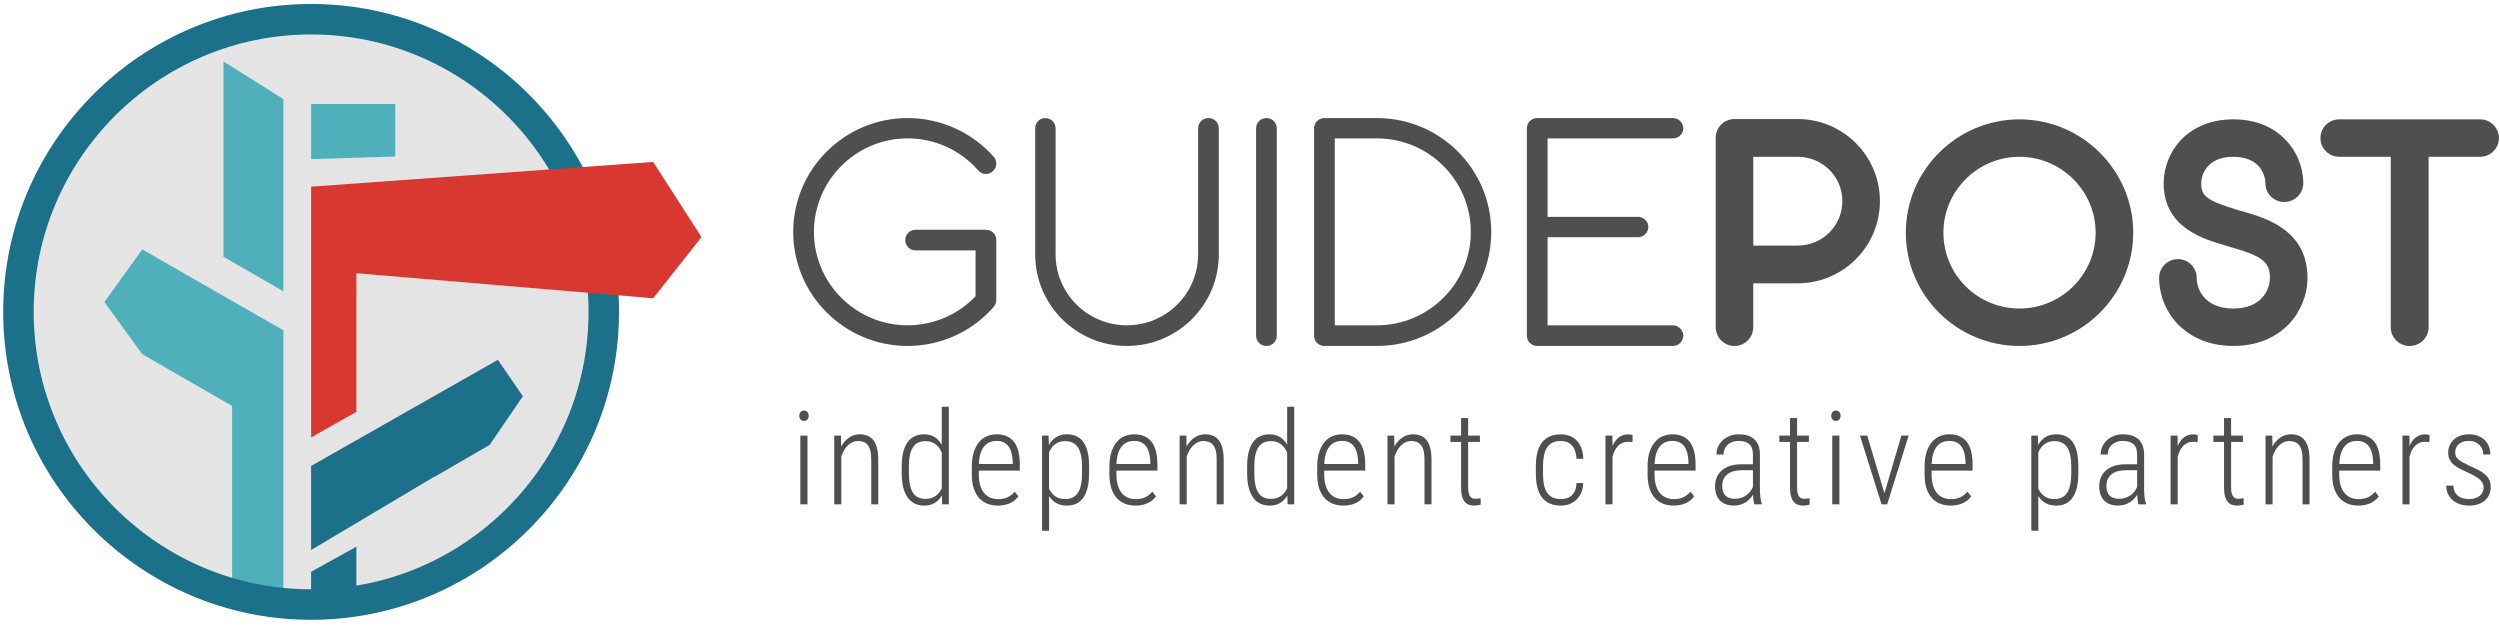 <svg width="215" height="54" viewBox="0 0 215 54" fill="none" xmlns="http://www.w3.org/2000/svg">
<path d="M68.741 35.756C68.741 35.632 68.776 35.527 68.845 35.439C68.914 35.352 69.013 35.308 69.141 35.308C69.269 35.308 69.368 35.352 69.44 35.439C69.511 35.526 69.547 35.632 69.547 35.756C69.547 35.88 69.511 35.985 69.44 36.07C69.369 36.156 69.269 36.198 69.141 36.198C69.013 36.198 68.914 36.155 68.845 36.07C68.776 35.984 68.741 35.879 68.741 35.756ZM69.443 43.372H68.829V37.46H69.443V43.372Z" fill="#4F4F4F"/>
<path d="M72.324 37.46L72.34 38.4C72.515 38.08 72.739 37.824 73.012 37.635C73.284 37.446 73.594 37.351 73.941 37.351C74.189 37.351 74.412 37.391 74.607 37.471C74.802 37.551 74.969 37.679 75.106 37.853C75.243 38.028 75.348 38.253 75.421 38.528C75.494 38.803 75.531 39.135 75.531 39.525V43.371H74.928V39.519C74.928 39.217 74.902 38.964 74.849 38.76C74.796 38.556 74.72 38.393 74.622 38.271C74.523 38.149 74.404 38.062 74.263 38.009C74.122 37.956 73.964 37.93 73.789 37.93C73.606 37.93 73.439 37.967 73.287 38.042C73.135 38.117 72.999 38.216 72.879 38.34C72.758 38.464 72.654 38.606 72.567 38.766C72.479 38.926 72.408 39.094 72.353 39.269V43.372H71.744V37.46H72.324V37.46Z" fill="#4F4F4F"/>
<path d="M77.547 40.143C77.547 39.648 77.592 39.224 77.681 38.873C77.771 38.522 77.899 38.233 78.068 38.007C78.236 37.781 78.44 37.615 78.679 37.51C78.918 37.404 79.186 37.352 79.482 37.352C79.836 37.352 80.137 37.431 80.384 37.59C80.631 37.748 80.833 37.97 80.99 38.254V34.981H81.598V43.373H81.028L81.001 42.613C80.844 42.886 80.64 43.099 80.39 43.252C80.14 43.405 79.835 43.481 79.477 43.481C79.181 43.481 78.914 43.425 78.676 43.314C78.438 43.203 78.236 43.033 78.07 42.803C77.904 42.574 77.775 42.284 77.683 41.934C77.592 41.584 77.546 41.171 77.546 40.694V40.143H77.547ZM78.167 40.695C78.167 41.453 78.281 42.01 78.51 42.367C78.739 42.724 79.101 42.902 79.598 42.902C79.777 42.902 79.939 42.879 80.083 42.834C80.227 42.788 80.357 42.725 80.472 42.643C80.587 42.561 80.687 42.465 80.771 42.353C80.855 42.242 80.928 42.121 80.99 41.99V38.925C80.935 38.794 80.867 38.668 80.787 38.548C80.707 38.428 80.611 38.323 80.499 38.234C80.388 38.145 80.258 38.073 80.11 38.018C79.962 37.963 79.793 37.936 79.603 37.936C79.102 37.936 78.738 38.115 78.509 38.474C78.28 38.833 78.166 39.389 78.166 40.143V40.695H78.167Z" fill="#4F4F4F"/>
<path d="M85.818 43.481C85.489 43.481 85.188 43.427 84.913 43.32C84.639 43.213 84.402 43.049 84.203 42.828C84.004 42.608 83.849 42.33 83.74 41.995C83.63 41.66 83.576 41.263 83.576 40.804V40.132C83.576 39.637 83.634 39.213 83.751 38.862C83.868 38.51 84.024 38.223 84.22 37.999C84.415 37.775 84.642 37.611 84.9 37.507C85.158 37.403 85.429 37.351 85.714 37.351C86.365 37.351 86.859 37.565 87.197 37.993C87.535 38.421 87.704 39.076 87.704 39.957V40.471H84.179V40.804C84.179 41.165 84.219 41.478 84.3 41.744C84.38 42.01 84.494 42.23 84.64 42.405C84.786 42.58 84.962 42.71 85.166 42.796C85.371 42.882 85.597 42.924 85.846 42.924C86.153 42.924 86.42 42.872 86.646 42.768C86.873 42.664 87.079 42.503 87.266 42.284L87.584 42.688C87.504 42.797 87.409 42.899 87.302 42.994C87.194 43.089 87.068 43.172 86.924 43.245C86.78 43.318 86.616 43.375 86.434 43.417C86.25 43.46 86.045 43.481 85.818 43.481ZM85.714 37.919C85.498 37.919 85.3 37.955 85.119 38.028C84.938 38.101 84.781 38.217 84.648 38.375C84.514 38.533 84.408 38.738 84.327 38.99C84.247 39.241 84.199 39.546 84.184 39.902H87.095V39.744C87.088 39.456 87.055 39.2 86.996 38.974C86.938 38.748 86.852 38.557 86.741 38.4C86.63 38.243 86.488 38.124 86.316 38.042C86.146 37.96 85.945 37.919 85.714 37.919Z" fill="#4F4F4F"/>
<path d="M93.662 40.695C93.662 41.172 93.619 41.586 93.533 41.935C93.447 42.285 93.324 42.574 93.163 42.804C93.002 43.033 92.803 43.204 92.566 43.315C92.328 43.426 92.06 43.482 91.76 43.482C91.402 43.482 91.096 43.41 90.842 43.266C90.588 43.122 90.381 42.921 90.22 42.662V45.645H89.617V37.46H90.176L90.204 38.269C90.369 37.981 90.577 37.756 90.829 37.594C91.081 37.432 91.386 37.351 91.745 37.351C92.052 37.351 92.324 37.404 92.562 37.509C92.8 37.615 93.001 37.78 93.165 38.006C93.329 38.232 93.454 38.521 93.538 38.872C93.622 39.224 93.664 39.647 93.664 40.142V40.695H93.662ZM93.053 40.143C93.053 39.385 92.935 38.828 92.7 38.471C92.464 38.114 92.096 37.936 91.595 37.936C91.408 37.936 91.241 37.962 91.093 38.015C90.945 38.068 90.815 38.14 90.704 38.231C90.593 38.322 90.498 38.426 90.419 38.542C90.34 38.659 90.274 38.782 90.219 38.914V42.028C90.277 42.156 90.35 42.274 90.436 42.383C90.522 42.492 90.622 42.587 90.735 42.667C90.849 42.747 90.977 42.809 91.122 42.853C91.267 42.897 91.428 42.919 91.607 42.919C92.1 42.919 92.465 42.738 92.701 42.375C92.937 42.013 93.054 41.453 93.054 40.695V40.143H93.053Z" fill="#4F4F4F"/>
<path d="M97.651 43.481C97.322 43.481 97.021 43.427 96.746 43.32C96.472 43.213 96.235 43.049 96.036 42.828C95.837 42.608 95.682 42.33 95.573 41.995C95.463 41.66 95.409 41.263 95.409 40.804V40.132C95.409 39.637 95.467 39.213 95.584 38.862C95.701 38.51 95.857 38.223 96.053 37.999C96.248 37.775 96.475 37.611 96.733 37.507C96.991 37.403 97.262 37.351 97.547 37.351C98.198 37.351 98.692 37.565 99.03 37.993C99.368 38.421 99.537 39.076 99.537 39.957V40.471H96.012V40.804C96.012 41.165 96.052 41.478 96.133 41.744C96.213 42.01 96.327 42.23 96.473 42.405C96.619 42.58 96.795 42.71 96.999 42.796C97.204 42.882 97.43 42.924 97.679 42.924C97.986 42.924 98.253 42.872 98.479 42.768C98.706 42.664 98.912 42.503 99.099 42.284L99.417 42.688C99.337 42.797 99.242 42.899 99.135 42.994C99.027 43.089 98.901 43.172 98.757 43.245C98.613 43.318 98.449 43.375 98.267 43.417C98.083 43.46 97.878 43.481 97.651 43.481ZM97.547 37.919C97.331 37.919 97.133 37.955 96.952 38.028C96.771 38.101 96.614 38.217 96.481 38.375C96.347 38.533 96.241 38.738 96.16 38.99C96.08 39.241 96.032 39.546 96.017 39.902H98.928V39.744C98.921 39.456 98.888 39.2 98.829 38.974C98.771 38.748 98.685 38.557 98.574 38.4C98.463 38.243 98.321 38.124 98.149 38.042C97.978 37.96 97.777 37.919 97.547 37.919Z" fill="#4F4F4F"/>
<path d="M102.03 37.46L102.046 38.4C102.221 38.08 102.445 37.824 102.718 37.635C102.99 37.446 103.3 37.351 103.647 37.351C103.896 37.351 104.118 37.391 104.313 37.471C104.508 37.551 104.675 37.679 104.812 37.853C104.949 38.027 105.054 38.253 105.127 38.528C105.2 38.803 105.237 39.135 105.237 39.525V43.371H104.634V39.519C104.634 39.217 104.608 38.964 104.555 38.76C104.502 38.556 104.426 38.393 104.327 38.271C104.228 38.149 104.109 38.062 103.968 38.009C103.827 37.956 103.669 37.93 103.494 37.93C103.311 37.93 103.144 37.967 102.992 38.042C102.84 38.117 102.704 38.216 102.584 38.34C102.463 38.464 102.359 38.606 102.271 38.766C102.183 38.926 102.112 39.094 102.057 39.269V43.372H101.448V37.46H102.03V37.46Z" fill="#4F4F4F"/>
<path d="M107.253 40.143C107.253 39.648 107.298 39.224 107.387 38.873C107.477 38.522 107.605 38.233 107.774 38.007C107.942 37.781 108.146 37.615 108.385 37.51C108.624 37.404 108.892 37.352 109.188 37.352C109.542 37.352 109.843 37.431 110.09 37.59C110.337 37.748 110.539 37.97 110.696 38.254V34.981H111.305V43.373H110.735L110.708 42.614C110.551 42.887 110.347 43.1 110.097 43.253C109.847 43.406 109.542 43.482 109.184 43.482C108.888 43.482 108.621 43.426 108.383 43.315C108.145 43.204 107.943 43.034 107.777 42.804C107.611 42.575 107.482 42.285 107.39 41.935C107.299 41.585 107.253 41.172 107.253 40.695V40.143ZM107.872 40.695C107.872 41.453 107.986 42.01 108.215 42.367C108.443 42.724 108.806 42.902 109.303 42.902C109.482 42.902 109.644 42.879 109.788 42.834C109.933 42.788 110.062 42.725 110.177 42.643C110.292 42.561 110.392 42.465 110.476 42.353C110.56 42.242 110.633 42.121 110.695 41.99V38.925C110.64 38.794 110.572 38.668 110.492 38.548C110.412 38.428 110.316 38.323 110.204 38.234C110.092 38.145 109.963 38.073 109.815 38.018C109.667 37.963 109.498 37.936 109.308 37.936C108.807 37.936 108.443 38.115 108.214 38.474C107.985 38.833 107.871 39.389 107.871 40.143V40.695H107.872Z" fill="#4F4F4F"/>
<path d="M115.524 43.481C115.195 43.481 114.894 43.427 114.619 43.32C114.345 43.213 114.108 43.049 113.909 42.828C113.71 42.608 113.555 42.33 113.445 41.995C113.335 41.66 113.281 41.263 113.281 40.804V40.132C113.281 39.637 113.339 39.213 113.456 38.862C113.573 38.51 113.729 38.223 113.925 37.999C114.12 37.775 114.347 37.611 114.605 37.507C114.863 37.403 115.134 37.351 115.419 37.351C116.069 37.351 116.564 37.565 116.902 37.993C117.24 38.421 117.409 39.076 117.409 39.957V40.471H113.884V40.804C113.884 41.165 113.924 41.478 114.005 41.744C114.085 42.01 114.199 42.23 114.345 42.405C114.491 42.58 114.667 42.71 114.871 42.796C115.076 42.882 115.302 42.924 115.551 42.924C115.858 42.924 116.125 42.872 116.351 42.768C116.578 42.664 116.784 42.503 116.971 42.284L117.289 42.688C117.208 42.797 117.114 42.899 117.007 42.994C116.899 43.089 116.773 43.172 116.629 43.245C116.485 43.318 116.321 43.375 116.138 43.417C115.955 43.46 115.751 43.481 115.524 43.481ZM115.42 37.919C115.204 37.919 115.006 37.955 114.825 38.028C114.644 38.101 114.487 38.217 114.354 38.375C114.221 38.533 114.114 38.738 114.033 38.99C113.952 39.242 113.905 39.546 113.89 39.902H116.801V39.744C116.793 39.456 116.761 39.2 116.702 38.974C116.644 38.748 116.558 38.557 116.447 38.4C116.336 38.243 116.194 38.124 116.022 38.042C115.851 37.96 115.65 37.919 115.42 37.919Z" fill="#4F4F4F"/>
<path d="M119.902 37.46L119.919 38.4C120.094 38.08 120.318 37.824 120.591 37.635C120.863 37.446 121.173 37.351 121.52 37.351C121.769 37.351 121.991 37.391 122.186 37.471C122.381 37.551 122.548 37.679 122.685 37.853C122.822 38.028 122.927 38.253 123 38.528C123.073 38.803 123.11 39.135 123.11 39.525V43.371H122.507V39.519C122.507 39.217 122.481 38.964 122.428 38.76C122.375 38.556 122.299 38.393 122.201 38.271C122.102 38.149 121.983 38.062 121.842 38.009C121.701 37.956 121.543 37.93 121.368 37.93C121.185 37.93 121.018 37.967 120.866 38.042C120.714 38.117 120.578 38.216 120.458 38.34C120.338 38.464 120.233 38.606 120.146 38.766C120.058 38.926 119.987 39.094 119.932 39.269V43.372H119.323V37.46H119.902V37.46Z" fill="#4F4F4F"/>
<path d="M126.26 35.952V37.46H127.274V38.006H126.26V41.934C126.26 42.138 126.277 42.303 126.312 42.428C126.347 42.554 126.393 42.651 126.452 42.72C126.51 42.789 126.577 42.836 126.652 42.859C126.727 42.883 126.806 42.895 126.89 42.895C126.971 42.895 127.049 42.889 127.126 42.876C127.203 42.863 127.27 42.851 127.329 42.841L127.345 43.387C127.279 43.416 127.192 43.439 127.085 43.455C126.978 43.471 126.865 43.48 126.748 43.48C126.591 43.48 126.446 43.455 126.312 43.404C126.179 43.353 126.062 43.267 125.964 43.147C125.865 43.027 125.788 42.867 125.734 42.669C125.679 42.471 125.652 42.224 125.652 41.929V38.006H124.736V37.46H125.652V35.952H126.26V35.952Z" fill="#4F4F4F"/>
<path d="M134.233 42.919C134.401 42.919 134.564 42.897 134.721 42.853C134.878 42.809 135.018 42.735 135.141 42.629C135.263 42.523 135.364 42.382 135.442 42.206C135.521 42.029 135.565 41.808 135.576 41.542H136.163C136.148 41.859 136.088 42.139 135.982 42.381C135.876 42.623 135.735 42.825 135.56 42.988C135.385 43.15 135.184 43.273 134.957 43.357C134.73 43.441 134.489 43.483 134.233 43.483C133.52 43.483 132.984 43.254 132.624 42.795C132.264 42.336 132.084 41.655 132.084 40.752V40.085C132.084 39.182 132.264 38.5 132.624 38.042C132.984 37.583 133.519 37.354 134.228 37.354C134.499 37.354 134.75 37.397 134.982 37.482C135.214 37.568 135.415 37.697 135.585 37.87C135.755 38.043 135.891 38.262 135.993 38.526C136.095 38.79 136.152 39.101 136.163 39.458H135.576C135.565 39.185 135.523 38.951 135.45 38.756C135.377 38.561 135.281 38.402 135.162 38.278C135.043 38.154 134.904 38.064 134.745 38.008C134.586 37.952 134.413 37.923 134.227 37.923C133.946 37.923 133.708 37.971 133.514 38.068C133.32 38.165 133.163 38.306 133.043 38.491C132.922 38.677 132.835 38.904 132.78 39.171C132.725 39.439 132.698 39.744 132.698 40.086V40.753C132.698 41.099 132.724 41.407 132.777 41.676C132.83 41.946 132.917 42.172 133.037 42.356C133.158 42.54 133.316 42.68 133.511 42.777C133.708 42.87 133.948 42.919 134.233 42.919Z" fill="#4F4F4F"/>
<path d="M140.394 38.029C140.332 38.018 140.271 38.009 140.21 38.002C140.15 37.995 140.083 37.991 140.01 37.991C139.831 37.991 139.669 38.023 139.525 38.087C139.381 38.151 139.254 38.24 139.144 38.355C139.034 38.47 138.94 38.607 138.862 38.768C138.783 38.928 138.722 39.103 138.678 39.293V43.374H138.069V37.462H138.667L138.678 38.347C138.813 38.037 138.992 37.794 139.215 37.618C139.438 37.441 139.712 37.353 140.037 37.353C140.103 37.353 140.172 37.36 140.245 37.375C140.318 37.39 140.371 37.406 140.404 37.424L140.394 38.029Z" fill="#4F4F4F"/>
<path d="M143.933 43.481C143.604 43.481 143.303 43.427 143.028 43.32C142.754 43.213 142.517 43.049 142.318 42.828C142.119 42.608 141.964 42.33 141.855 41.995C141.745 41.66 141.691 41.263 141.691 40.804V40.132C141.691 39.637 141.749 39.213 141.866 38.862C141.983 38.51 142.139 38.223 142.335 37.999C142.531 37.775 142.757 37.611 143.015 37.507C143.273 37.403 143.544 37.351 143.829 37.351C144.479 37.351 144.974 37.565 145.312 37.993C145.65 38.421 145.819 39.076 145.819 39.957V40.471H142.294V40.804C142.294 41.165 142.334 41.478 142.414 41.744C142.494 42.01 142.608 42.23 142.754 42.405C142.9 42.58 143.076 42.71 143.28 42.796C143.485 42.882 143.711 42.924 143.96 42.924C144.267 42.924 144.534 42.872 144.76 42.768C144.986 42.664 145.193 42.503 145.38 42.284L145.698 42.688C145.618 42.797 145.524 42.899 145.416 42.994C145.308 43.089 145.182 43.172 145.038 43.245C144.893 43.318 144.73 43.375 144.547 43.417C144.365 43.46 144.16 43.481 143.933 43.481ZM143.829 37.919C143.613 37.919 143.415 37.955 143.234 38.028C143.053 38.101 142.896 38.217 142.762 38.375C142.629 38.533 142.522 38.738 142.441 38.99C142.36 39.241 142.313 39.546 142.298 39.902H145.209V39.744C145.202 39.456 145.169 39.2 145.11 38.974C145.051 38.748 144.966 38.557 144.855 38.4C144.743 38.243 144.602 38.124 144.43 38.042C144.26 37.96 144.059 37.919 143.829 37.919Z" fill="#4F4F4F"/>
<path d="M150.867 43.372C150.838 43.274 150.814 43.151 150.796 43.003C150.778 42.856 150.765 42.705 150.758 42.552C150.681 42.676 150.59 42.793 150.484 42.904C150.378 43.015 150.257 43.114 150.119 43.199C149.982 43.285 149.829 43.353 149.661 43.404C149.493 43.455 149.312 43.48 149.118 43.48C148.873 43.48 148.651 43.445 148.452 43.376C148.253 43.307 148.082 43.203 147.939 43.065C147.796 42.927 147.687 42.754 147.61 42.546C147.533 42.338 147.495 42.096 147.495 41.819C147.495 41.546 147.542 41.294 147.638 41.062C147.733 40.831 147.875 40.631 148.063 40.464C148.251 40.296 148.486 40.165 148.767 40.071C149.048 39.976 149.376 39.929 149.748 39.929H150.751V39.104C150.751 38.681 150.646 38.378 150.436 38.194C150.226 38.01 149.918 37.918 149.512 37.918C149.322 37.918 149.147 37.947 148.988 38.005C148.829 38.063 148.693 38.144 148.579 38.248C148.466 38.352 148.378 38.476 148.316 38.62C148.254 38.764 148.223 38.921 148.223 39.093L147.614 39.088C147.614 38.859 147.66 38.639 147.751 38.43C147.842 38.221 147.972 38.036 148.14 37.875C148.308 37.715 148.511 37.587 148.749 37.493C148.987 37.398 149.25 37.351 149.538 37.351C149.805 37.351 150.049 37.383 150.27 37.447C150.491 37.511 150.682 37.613 150.843 37.753C151.004 37.893 151.129 38.075 151.219 38.299C151.309 38.523 151.353 38.795 151.353 39.116V42.132C151.353 42.234 151.357 42.34 151.364 42.449C151.371 42.558 151.381 42.665 151.394 42.769C151.407 42.873 151.423 42.971 151.443 43.064C151.463 43.157 151.486 43.238 151.511 43.307V43.373H150.867V43.372ZM149.195 42.897C149.385 42.897 149.563 42.871 149.73 42.818C149.896 42.765 150.045 42.692 150.177 42.599C150.309 42.506 150.423 42.398 150.52 42.274C150.617 42.15 150.694 42.017 150.753 41.875V40.438H149.837C149.263 40.438 148.832 40.558 148.543 40.799C148.254 41.039 148.11 41.364 148.11 41.772C148.11 42.162 148.206 42.447 148.398 42.627C148.589 42.807 148.855 42.897 149.195 42.897Z" fill="#4F4F4F"/>
<path d="M154.549 35.952V37.46H155.563V38.006H154.549V41.934C154.549 42.138 154.566 42.303 154.601 42.428C154.636 42.554 154.682 42.651 154.741 42.72C154.799 42.789 154.866 42.836 154.941 42.859C155.016 42.883 155.095 42.895 155.179 42.895C155.26 42.895 155.338 42.889 155.415 42.876C155.492 42.863 155.559 42.851 155.618 42.841L155.634 43.387C155.568 43.416 155.481 43.439 155.374 43.455C155.266 43.471 155.154 43.48 155.037 43.48C154.88 43.48 154.735 43.455 154.601 43.404C154.468 43.353 154.351 43.267 154.253 43.147C154.154 43.027 154.078 42.867 154.023 42.669C153.968 42.471 153.941 42.224 153.941 41.929V38.006H153.025V37.46H153.941V35.952H154.549V35.952Z" fill="#4F4F4F"/>
<path d="M157.486 35.756C157.486 35.632 157.521 35.527 157.59 35.439C157.659 35.352 157.758 35.308 157.886 35.308C158.014 35.308 158.114 35.352 158.185 35.439C158.256 35.526 158.292 35.632 158.292 35.756C158.292 35.88 158.256 35.985 158.185 36.07C158.114 36.156 158.014 36.198 157.886 36.198C157.758 36.198 157.659 36.155 157.59 36.07C157.52 35.984 157.486 35.879 157.486 35.756ZM158.188 43.372H157.574V37.46H158.188V43.372Z" fill="#4F4F4F"/>
<path d="M162.062 42.421L163.52 37.46H164.145L162.297 43.372H161.815L159.956 37.46H160.581L162.062 42.421Z" fill="#4F4F4F"/>
<path d="M167.757 43.481C167.428 43.481 167.127 43.427 166.852 43.32C166.578 43.213 166.341 43.049 166.142 42.828C165.943 42.608 165.788 42.33 165.679 41.995C165.569 41.66 165.515 41.263 165.515 40.804V40.132C165.515 39.637 165.573 39.213 165.69 38.862C165.807 38.51 165.963 38.223 166.159 37.999C166.355 37.775 166.581 37.611 166.839 37.507C167.097 37.403 167.368 37.351 167.653 37.351C168.303 37.351 168.798 37.565 169.136 37.993C169.474 38.421 169.643 39.076 169.643 39.957V40.471H166.118V40.804C166.118 41.165 166.158 41.478 166.238 41.744C166.318 42.01 166.432 42.23 166.578 42.405C166.724 42.58 166.9 42.71 167.104 42.796C167.309 42.882 167.535 42.924 167.784 42.924C168.091 42.924 168.358 42.872 168.584 42.768C168.81 42.664 169.017 42.503 169.204 42.284L169.522 42.688C169.442 42.797 169.348 42.899 169.24 42.994C169.132 43.089 169.006 43.172 168.862 43.245C168.717 43.318 168.554 43.375 168.371 43.417C168.188 43.46 167.984 43.481 167.757 43.481ZM167.653 37.919C167.437 37.919 167.239 37.955 167.058 38.028C166.877 38.101 166.72 38.217 166.587 38.375C166.454 38.533 166.347 38.738 166.266 38.99C166.185 39.241 166.138 39.546 166.123 39.902H169.034V39.744C169.027 39.456 168.994 39.2 168.935 38.974C168.876 38.748 168.791 38.557 168.68 38.4C168.568 38.243 168.427 38.124 168.255 38.042C168.084 37.96 167.883 37.919 167.653 37.919Z" fill="#4F4F4F"/>
<path d="M178.739 40.695C178.739 41.172 178.696 41.586 178.61 41.935C178.524 42.285 178.401 42.574 178.24 42.804C178.079 43.033 177.88 43.204 177.642 43.315C177.404 43.426 177.136 43.482 176.836 43.482C176.478 43.482 176.172 43.41 175.918 43.266C175.664 43.122 175.457 42.921 175.296 42.662V45.645H174.693V37.46H175.252L175.279 38.269C175.444 37.981 175.652 37.756 175.904 37.594C176.156 37.432 176.461 37.351 176.82 37.351C177.127 37.351 177.399 37.404 177.637 37.509C177.875 37.615 178.076 37.78 178.24 38.006C178.404 38.232 178.529 38.521 178.613 38.872C178.697 39.224 178.739 39.647 178.739 40.142V40.695V40.695ZM178.13 40.143C178.13 39.385 178.012 38.828 177.776 38.471C177.54 38.114 177.172 37.936 176.671 37.936C176.485 37.936 176.317 37.962 176.169 38.015C176.021 38.068 175.891 38.14 175.78 38.231C175.668 38.322 175.573 38.426 175.495 38.542C175.416 38.659 175.35 38.782 175.295 38.914V42.028C175.353 42.156 175.426 42.274 175.511 42.383C175.597 42.492 175.696 42.587 175.81 42.667C175.923 42.747 176.052 42.809 176.197 42.853C176.341 42.897 176.503 42.919 176.682 42.919C177.175 42.919 177.54 42.738 177.776 42.375C178.012 42.013 178.13 41.453 178.13 40.695V40.143Z" fill="#4F4F4F"/>
<path d="M183.907 43.372C183.878 43.274 183.854 43.151 183.836 43.003C183.818 42.856 183.805 42.705 183.797 42.552C183.72 42.676 183.629 42.793 183.523 42.904C183.417 43.015 183.296 43.114 183.158 43.199C183.021 43.285 182.868 43.353 182.7 43.404C182.532 43.455 182.351 43.48 182.157 43.48C181.912 43.48 181.69 43.445 181.491 43.376C181.292 43.307 181.121 43.203 180.978 43.065C180.835 42.927 180.726 42.754 180.649 42.546C180.572 42.338 180.534 42.096 180.534 41.819C180.534 41.546 180.582 41.294 180.677 41.062C180.772 40.831 180.914 40.631 181.102 40.464C181.29 40.296 181.525 40.165 181.806 40.071C182.087 39.976 182.415 39.929 182.787 39.929H183.79V39.104C183.79 38.681 183.685 38.378 183.475 38.194C183.265 38.01 182.957 37.918 182.551 37.918C182.361 37.918 182.186 37.947 182.027 38.005C181.868 38.063 181.732 38.144 181.619 38.248C181.506 38.352 181.418 38.476 181.356 38.62C181.294 38.764 181.263 38.921 181.263 39.093L180.654 39.088C180.654 38.859 180.7 38.639 180.791 38.43C180.882 38.221 181.012 38.036 181.18 37.875C181.348 37.715 181.551 37.587 181.789 37.493C182.027 37.398 182.29 37.351 182.578 37.351C182.845 37.351 183.089 37.383 183.31 37.447C183.531 37.511 183.722 37.613 183.883 37.753C184.044 37.893 184.169 38.075 184.259 38.299C184.349 38.523 184.393 38.795 184.393 39.116V42.132C184.393 42.234 184.397 42.34 184.404 42.449C184.411 42.558 184.421 42.665 184.434 42.769C184.447 42.873 184.463 42.971 184.483 43.064C184.503 43.157 184.526 43.238 184.552 43.307V43.373H183.907V43.372ZM182.235 42.897C182.425 42.897 182.603 42.871 182.77 42.818C182.936 42.765 183.085 42.692 183.217 42.599C183.349 42.506 183.463 42.398 183.56 42.274C183.657 42.15 183.734 42.017 183.793 41.875V40.438H182.877C182.303 40.438 181.872 40.558 181.583 40.799C181.294 41.039 181.15 41.364 181.15 41.772C181.15 42.162 181.246 42.447 181.438 42.627C181.629 42.807 181.895 42.897 182.235 42.897Z" fill="#4F4F4F"/>
<path d="M188.998 38.029C188.936 38.018 188.875 38.009 188.814 38.002C188.754 37.995 188.687 37.991 188.614 37.991C188.435 37.991 188.273 38.023 188.129 38.087C187.985 38.151 187.858 38.24 187.748 38.355C187.638 38.47 187.544 38.607 187.465 38.768C187.386 38.928 187.325 39.103 187.281 39.293V43.374H186.672V37.462H187.27L187.281 38.347C187.416 38.037 187.595 37.794 187.818 37.618C188.041 37.441 188.315 37.353 188.64 37.353C188.706 37.353 188.775 37.36 188.848 37.375C188.921 37.39 188.974 37.406 189.007 37.424L188.998 38.029Z" fill="#4F4F4F"/>
<path d="M191.876 35.952V37.46H192.89V38.006H191.876V41.934C191.876 42.138 191.893 42.303 191.928 42.428C191.963 42.554 192.009 42.651 192.068 42.72C192.126 42.789 192.193 42.836 192.268 42.859C192.343 42.883 192.422 42.895 192.506 42.895C192.587 42.895 192.665 42.889 192.742 42.876C192.819 42.863 192.886 42.851 192.945 42.841L192.961 43.387C192.895 43.416 192.808 43.439 192.701 43.455C192.594 43.471 192.481 43.48 192.364 43.48C192.207 43.48 192.062 43.455 191.928 43.404C191.795 43.353 191.678 43.267 191.58 43.147C191.481 43.027 191.404 42.867 191.35 42.669C191.295 42.471 191.268 42.224 191.268 41.929V38.006H190.352V37.46H191.268V35.952H191.876V35.952Z" fill="#4F4F4F"/>
<path d="M195.414 37.46L195.431 38.4C195.606 38.08 195.83 37.824 196.103 37.635C196.375 37.446 196.685 37.351 197.032 37.351C197.281 37.351 197.503 37.391 197.698 37.471C197.893 37.551 198.06 37.679 198.197 37.853C198.334 38.028 198.439 38.253 198.512 38.528C198.585 38.803 198.622 39.135 198.622 39.525V43.371H198.019V39.519C198.019 39.217 197.993 38.964 197.94 38.76C197.887 38.556 197.811 38.393 197.713 38.271C197.614 38.149 197.495 38.062 197.354 38.009C197.213 37.956 197.055 37.93 196.88 37.93C196.697 37.93 196.53 37.967 196.378 38.042C196.226 38.117 196.09 38.216 195.97 38.34C195.85 38.464 195.745 38.606 195.658 38.766C195.57 38.926 195.499 39.094 195.444 39.269V43.372H194.835V37.46H195.414V37.46Z" fill="#4F4F4F"/>
<path d="M202.814 43.481C202.485 43.481 202.184 43.427 201.909 43.32C201.635 43.213 201.398 43.049 201.199 42.828C201 42.608 200.845 42.33 200.736 41.995C200.626 41.66 200.572 41.263 200.572 40.804V40.132C200.572 39.637 200.63 39.213 200.747 38.862C200.864 38.51 201.02 38.223 201.216 37.999C201.412 37.775 201.638 37.611 201.896 37.507C202.154 37.403 202.425 37.351 202.71 37.351C203.36 37.351 203.855 37.565 204.193 37.993C204.531 38.421 204.7 39.076 204.7 39.957V40.471H201.175V40.804C201.175 41.165 201.215 41.478 201.295 41.744C201.375 42.01 201.489 42.23 201.635 42.405C201.781 42.58 201.957 42.71 202.161 42.796C202.366 42.882 202.592 42.924 202.841 42.924C203.148 42.924 203.415 42.872 203.641 42.768C203.867 42.664 204.074 42.503 204.261 42.284L204.579 42.688C204.499 42.797 204.405 42.899 204.297 42.994C204.189 43.089 204.063 43.172 203.919 43.245C203.774 43.318 203.611 43.375 203.428 43.417C203.245 43.46 203.04 43.481 202.814 43.481ZM202.71 37.919C202.494 37.919 202.296 37.955 202.115 38.028C201.934 38.101 201.777 38.217 201.644 38.375C201.511 38.533 201.404 38.738 201.323 38.99C201.242 39.241 201.195 39.546 201.18 39.902H204.091V39.744C204.084 39.456 204.051 39.2 203.992 38.974C203.933 38.748 203.848 38.557 203.737 38.4C203.625 38.243 203.484 38.124 203.312 38.042C203.141 37.96 202.94 37.919 202.71 37.919Z" fill="#4F4F4F"/>
<path d="M208.936 38.029C208.874 38.018 208.813 38.009 208.752 38.002C208.692 37.995 208.625 37.991 208.552 37.991C208.373 37.991 208.211 38.023 208.067 38.087C207.923 38.151 207.796 38.24 207.686 38.355C207.576 38.47 207.482 38.607 207.404 38.768C207.325 38.928 207.264 39.103 207.22 39.293V43.374H206.611V37.462H207.209L207.22 38.347C207.355 38.037 207.534 37.794 207.757 37.618C207.98 37.441 208.254 37.353 208.579 37.353C208.645 37.353 208.714 37.36 208.787 37.375C208.86 37.39 208.913 37.406 208.946 37.424L208.936 38.029Z" fill="#4F4F4F"/>
<path d="M213.588 41.919C213.588 41.799 213.565 41.686 213.519 41.58C213.473 41.474 213.398 41.372 213.294 41.274C213.19 41.176 213.053 41.076 212.883 40.974C212.713 40.872 212.502 40.763 212.25 40.646C211.979 40.526 211.738 40.41 211.526 40.299C211.314 40.188 211.136 40.068 210.991 39.938C210.847 39.809 210.736 39.663 210.659 39.501C210.582 39.339 210.544 39.147 210.544 38.925C210.544 38.706 210.585 38.502 210.667 38.31C210.749 38.119 210.867 37.952 211.021 37.81C211.175 37.668 211.361 37.556 211.58 37.474C211.799 37.392 212.044 37.351 212.315 37.351C212.604 37.351 212.863 37.394 213.093 37.479C213.323 37.565 213.518 37.684 213.677 37.837C213.836 37.99 213.957 38.173 214.042 38.386C214.126 38.599 214.168 38.831 214.168 39.083H213.559C213.559 38.93 213.531 38.783 213.477 38.643C213.422 38.503 213.342 38.379 213.236 38.272C213.13 38.165 213 38.079 212.847 38.015C212.694 37.951 212.516 37.919 212.315 37.919C212.107 37.919 211.929 37.947 211.783 38.004C211.637 38.061 211.516 38.135 211.421 38.228C211.326 38.321 211.256 38.427 211.213 38.545C211.169 38.663 211.147 38.783 211.147 38.903C211.147 39.023 211.165 39.13 211.202 39.223C211.239 39.316 211.305 39.406 211.402 39.493C211.499 39.58 211.63 39.671 211.794 39.763C211.958 39.856 212.17 39.964 212.43 40.088C212.704 40.208 212.951 40.325 213.17 40.438C213.389 40.551 213.575 40.676 213.726 40.812C213.878 40.949 213.995 41.103 214.077 41.274C214.159 41.445 214.2 41.649 214.2 41.886C214.2 42.13 214.156 42.35 214.068 42.547C213.98 42.744 213.855 42.911 213.693 43.05C213.53 43.188 213.335 43.295 213.106 43.37C212.878 43.445 212.624 43.482 212.347 43.482C212.025 43.482 211.742 43.436 211.497 43.343C211.252 43.25 211.046 43.125 210.88 42.969C210.713 42.812 210.587 42.63 210.502 42.423C210.416 42.215 210.373 41.995 210.373 41.762H210.987C210.998 41.995 211.046 42.186 211.132 42.336C211.218 42.485 211.325 42.604 211.453 42.691C211.581 42.778 211.723 42.838 211.881 42.871C212.038 42.904 212.194 42.92 212.347 42.92C212.548 42.92 212.726 42.894 212.882 42.841C213.037 42.788 213.167 42.717 213.271 42.628C213.375 42.539 213.454 42.433 213.507 42.311C213.562 42.187 213.588 42.057 213.588 41.919Z" fill="#4F4F4F"/>
<path d="M78.05 29.753C72.646 29.753 68.217 25.367 68.217 19.953C68.217 14.54 72.646 10.153 78.05 10.153C80.891 10.153 83.594 11.375 85.46 13.484C85.794 13.873 85.739 14.428 85.376 14.733C85.014 15.066 84.457 15.038 84.122 14.65C82.59 12.901 80.389 11.902 78.049 11.902C73.62 11.902 69.998 15.511 69.998 19.953C69.998 24.367 73.619 27.976 78.049 27.976C80.278 27.976 82.395 27.06 83.899 25.477V21.535H78.745C78.244 21.535 77.854 21.146 77.854 20.647C77.854 20.147 78.244 19.759 78.745 19.759H84.79C85.291 19.759 85.681 20.148 85.681 20.647V25.811C85.681 26.033 85.597 26.227 85.458 26.394C83.594 28.531 80.892 29.753 78.05 29.753Z" fill="#4F4F4F"/>
<path d="M96.908 29.753C92.562 29.753 89.025 26.227 89.025 21.869V11.042C89.025 10.542 89.415 10.154 89.889 10.154C90.39 10.154 90.78 10.543 90.78 11.042V21.869C90.78 25.256 93.538 27.976 96.909 27.976C100.307 27.976 103.037 25.255 103.037 21.869V11.042C103.037 10.542 103.427 10.154 103.928 10.154C104.429 10.154 104.819 10.543 104.819 11.042V21.869C104.819 26.227 101.281 29.753 96.908 29.753Z" fill="#4F4F4F"/>
<path d="M108.914 29.753C108.413 29.753 108.023 29.364 108.023 28.865V11.042C108.023 10.542 108.413 10.154 108.914 10.154C109.415 10.154 109.805 10.543 109.805 11.042V28.865C109.805 29.364 109.415 29.753 108.914 29.753Z" fill="#4F4F4F"/>
<path d="M118.413 29.753H113.901C113.4 29.753 113.01 29.364 113.01 28.865V11.042C113.01 10.542 113.4 10.154 113.901 10.154H118.414C123.846 10.154 128.247 14.54 128.247 19.954C128.247 25.367 123.845 29.753 118.413 29.753ZM114.792 27.976H118.413C122.87 27.976 126.491 24.367 126.491 19.953C126.491 15.511 122.87 11.902 118.413 11.902H114.792V27.976Z" fill="#4F4F4F"/>
<path d="M144.765 28.864C144.765 29.364 144.347 29.752 143.874 29.752H132.202C131.701 29.752 131.311 29.363 131.311 28.864V11.041C131.311 10.541 131.701 10.153 132.202 10.153H143.874C144.348 10.153 144.765 10.542 144.765 11.041C144.765 11.513 144.347 11.902 143.874 11.902H133.093V18.648H140.865C141.339 18.648 141.756 19.037 141.756 19.509C141.756 20.009 141.338 20.397 140.865 20.397H133.093V27.976H143.874C144.348 27.976 144.765 28.393 144.765 28.864Z" fill="#4F4F4F"/>
<path d="M161.674 17.288C161.674 21.202 158.498 24.367 154.598 24.367H150.782V28.115C150.782 29.031 150.058 29.753 149.166 29.753C148.274 29.753 147.55 29.031 147.55 28.115V11.847C147.55 10.959 148.274 10.237 149.166 10.237H154.598C158.498 10.237 161.674 13.401 161.674 17.288ZM158.443 17.288C158.443 15.178 156.716 13.485 154.599 13.485H150.783V21.119H154.599C156.716 21.119 158.443 19.426 158.443 17.288Z" fill="#4F4F4F"/>
<path d="M173.679 29.753C168.275 29.753 163.901 25.394 163.901 20.009C163.901 14.651 168.275 10.265 173.679 10.265C179.055 10.265 183.457 14.651 183.457 20.009C183.457 25.394 179.056 29.753 173.679 29.753ZM173.679 13.485C170.058 13.485 167.133 16.428 167.133 20.009C167.133 23.618 170.058 26.533 173.679 26.533C177.273 26.533 180.225 23.618 180.225 20.009C180.226 16.427 177.273 13.485 173.679 13.485Z" fill="#4F4F4F"/>
<path d="M192.065 29.753C189.614 29.753 188.137 28.726 187.301 27.893C186.27 26.81 185.685 25.367 185.685 23.895C185.685 23.007 186.409 22.285 187.301 22.285C188.193 22.285 188.917 23.007 188.917 23.895C188.917 24.867 189.586 26.532 192.065 26.532C194.544 26.532 195.213 24.866 195.213 23.895C195.213 22.424 194.405 21.979 191.675 21.202C190.449 20.841 189.196 20.48 188.165 19.758C186.772 18.814 186.076 17.482 186.076 15.76C186.076 14.372 186.633 13.012 187.58 12.012C188.36 11.207 189.781 10.263 192.065 10.263C194.377 10.263 195.77 11.207 196.55 12.012C197.525 13.011 198.082 14.372 198.082 15.76C198.082 16.648 197.358 17.37 196.438 17.37C195.547 17.37 194.822 16.648 194.822 15.76C194.822 14.927 194.237 13.484 192.064 13.484C189.891 13.484 189.306 14.928 189.306 15.76C189.306 16.843 189.724 17.259 192.565 18.092C193.846 18.453 195.184 18.842 196.27 19.619C197.719 20.618 198.443 22.062 198.443 23.894C198.443 25.365 197.858 26.809 196.827 27.892C196.021 28.726 194.516 29.753 192.065 29.753Z" fill="#4F4F4F"/>
<path d="M214.907 11.874C214.907 12.762 214.183 13.484 213.291 13.484H208.862V28.142C208.862 29.03 208.138 29.752 207.218 29.752C206.327 29.752 205.602 29.03 205.602 28.142V13.484H201.173C200.282 13.484 199.557 12.762 199.557 11.874C199.557 10.986 200.281 10.264 201.173 10.264H213.291C214.183 10.264 214.907 10.986 214.907 11.874Z" fill="#4F4F4F"/>
<path d="M26.756 51.992C40.657 51.992 51.926 40.723 51.926 26.822C51.926 12.921 40.657 1.652 26.756 1.652C12.855 1.652 1.586 12.921 1.586 26.822C1.586 40.723 12.855 51.992 26.756 51.992Z" fill="#E5E5E5"/>
<path d="M19.22 22.081L24.375 25.057V8.524L19.22 5.285V22.081Z" fill="#4FB0BB"/>
<path d="M42.816 30.944L26.756 40.072V47.3L37.277 41.04V41.062L42.148 38.236V38.201L44.967 34.078L42.816 30.944Z" fill="#1B708A"/>
<path d="M8.975 25.973L12.234 30.462L19.963 34.912V51.065C21.387 51.463 22.861 51.738 24.375 51.881V37.452V35.961V28.407L12.234 21.451L8.975 25.973Z" fill="#4FB0BB"/>
<path d="M26.755 53.303C12.154 53.303 0.274 41.424 0.274 26.822C0.274 12.22 12.153 0.341 26.755 0.341C41.357 0.341 53.236 12.22 53.236 26.822C53.236 27.509 53.21 28.19 53.158 28.865C52.112 42.516 40.669 53.303 26.755 53.303ZM26.755 2.963C13.599 2.963 2.896 13.666 2.896 26.822C2.896 39.978 13.599 50.681 26.755 50.681C39.911 50.681 50.615 39.978 50.615 26.822C50.615 13.667 39.911 2.963 26.755 2.963Z" fill="#1B708A"/>
<path d="M26.756 51.961C27.174 51.982 26.332 51.992 26.756 51.992C28.079 51.992 29.38 51.889 30.649 51.692V47.014L26.756 49.17V51.961Z" fill="#1B708A"/>
<g opacity="0.1">
<path opacity="0.1" d="M53.221 27.488L33.989 8.945H26.756V21.451V23.496V38.39L26.736 53.303C26.736 53.303 32.188 53.552 38.09 50.762C40.694 49.531 43.501 47.648 46.111 44.85C53.64 36.776 53.221 27.488 53.221 27.488Z" fill="#414042"/>
</g>
<path d="M33.989 8.945H26.756V13.684L33.989 13.461V8.945Z" fill="#4FB0BB"/>
<path d="M56.172 13.925L26.756 16.054V37.619L30.65 35.413V23.496L56.172 25.652L60.329 20.389L56.172 13.925Z" fill="#D83830"/>
</svg>
